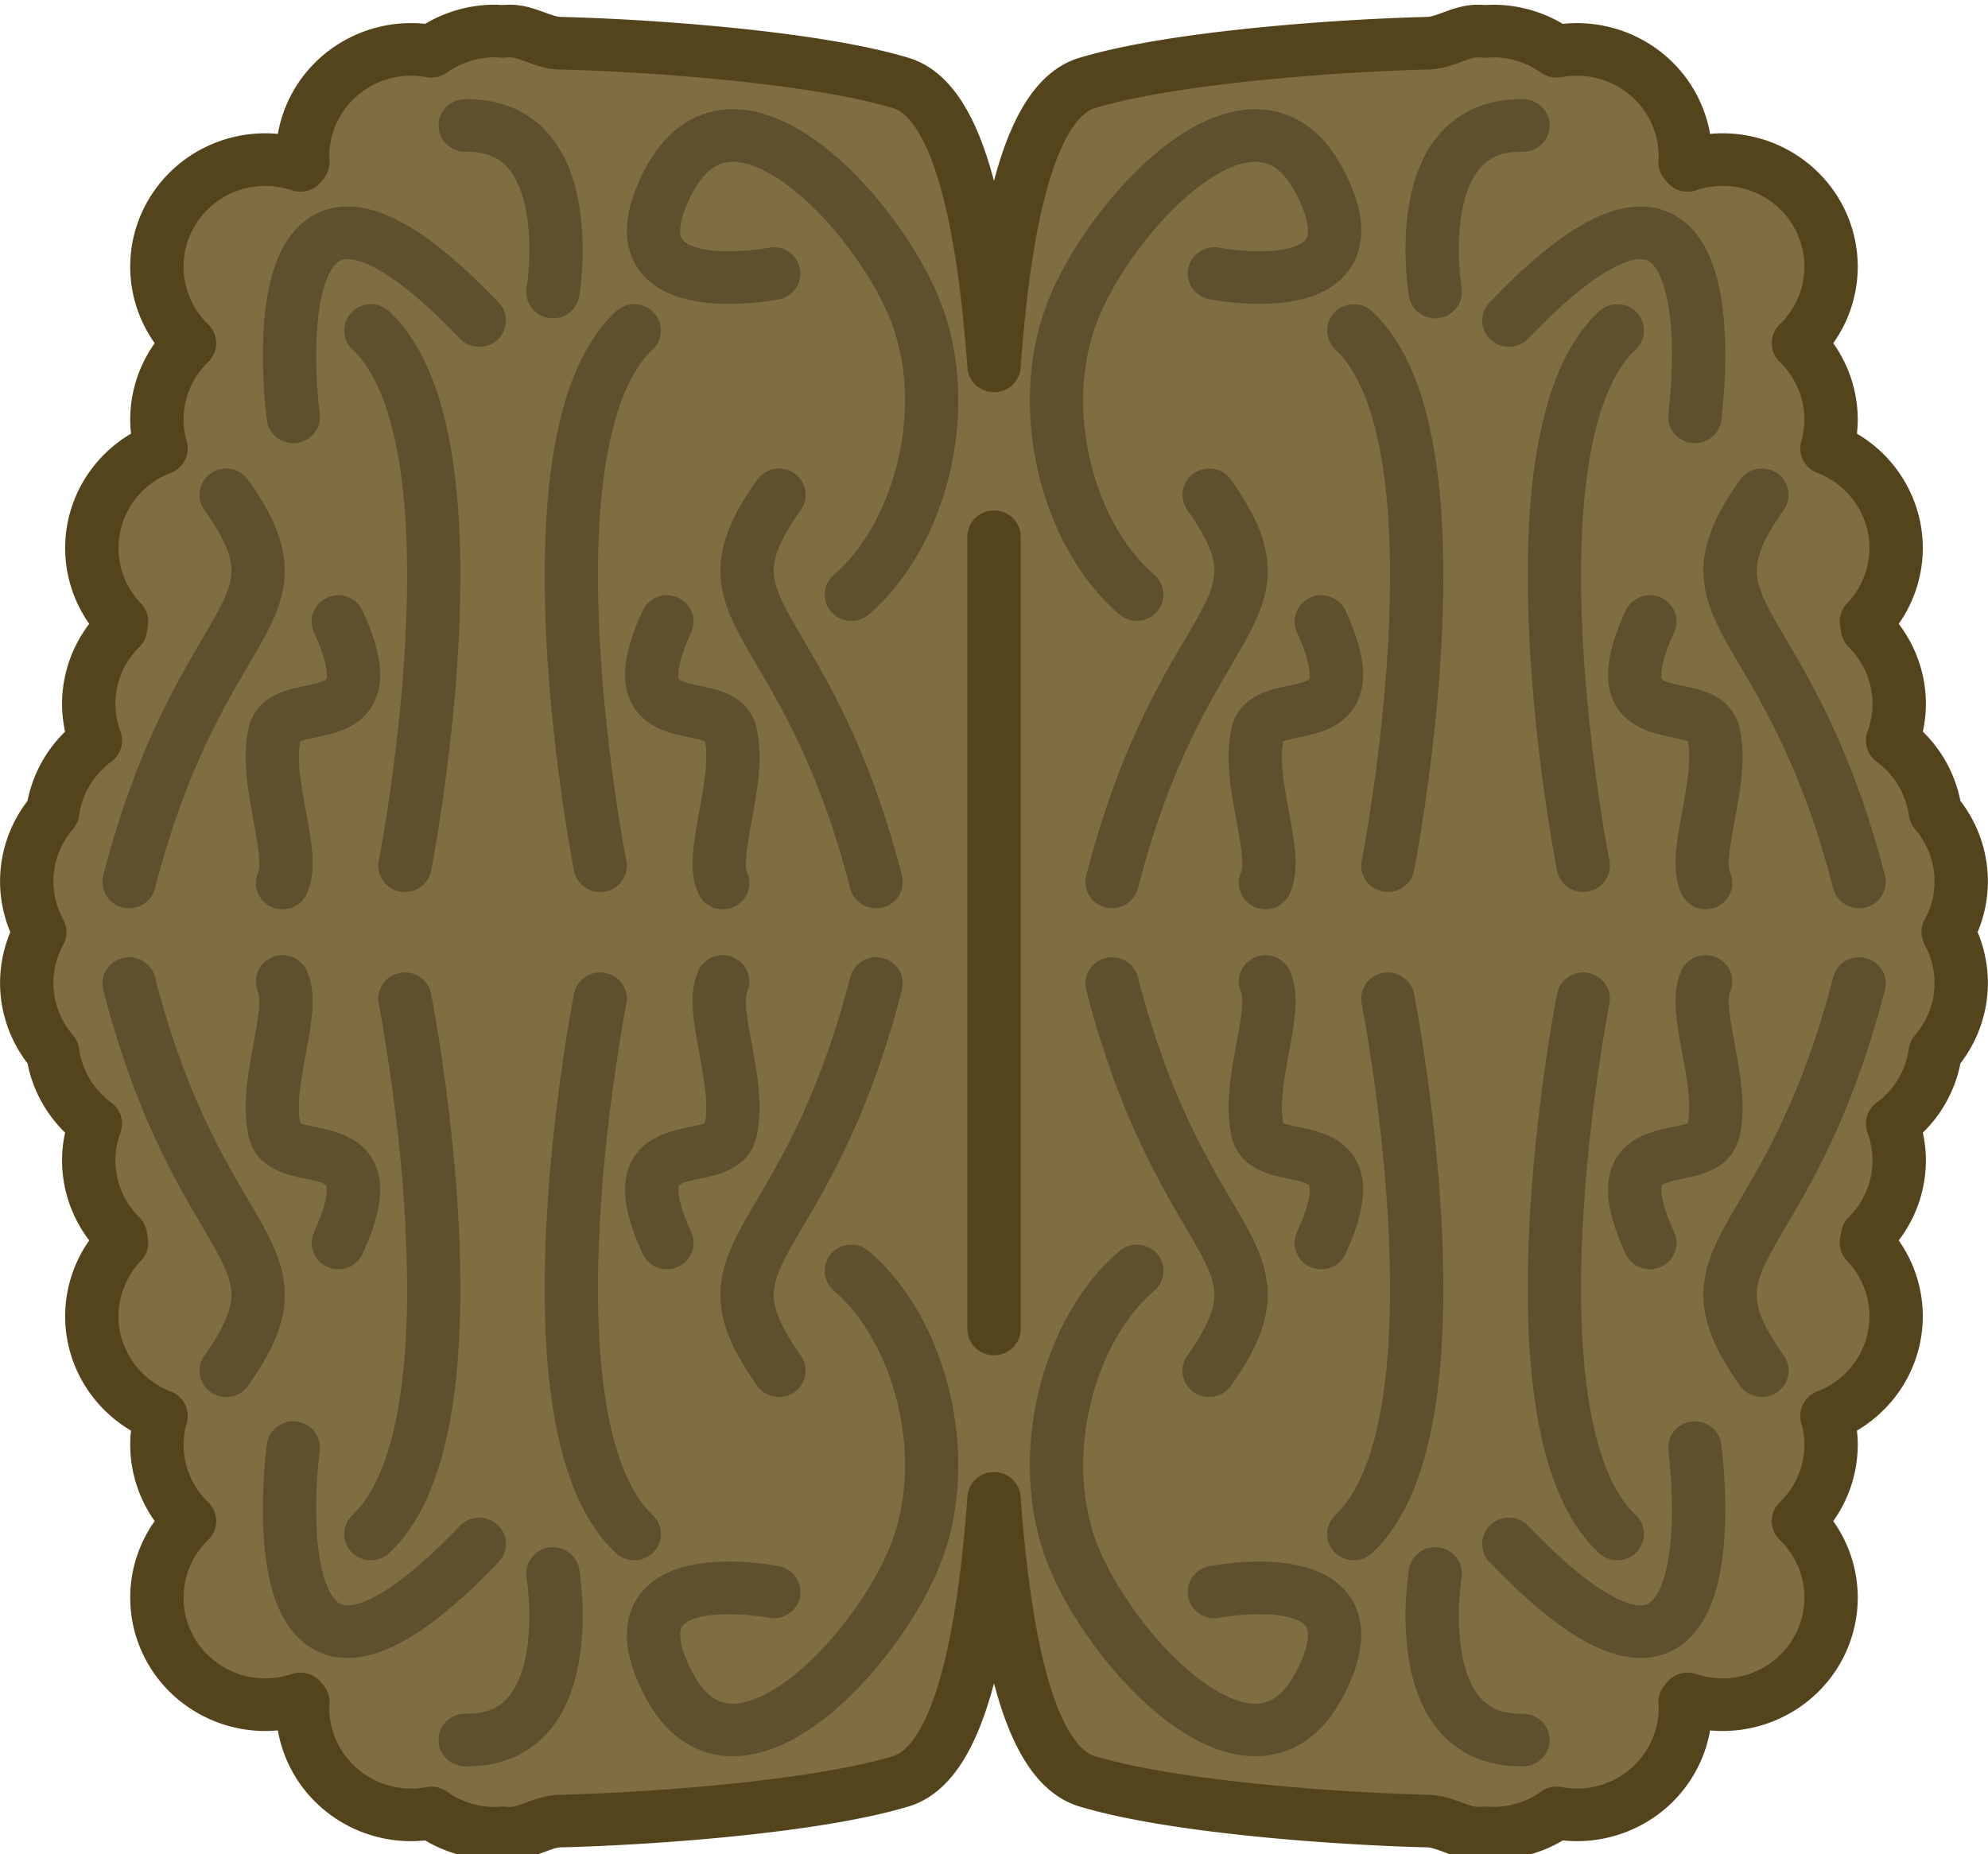 <?xml version="1.0" encoding="UTF-8"?>
<!-- Created with Inkscape (http://www.inkscape.org/) -->
<svg width="75.014" height="69.986" version="1.1" viewBox="0 0 19.847 18.517" xmlns="http://www.w3.org/2000/svg" xmlns:cc="http://creativecommons.org/ns#" xmlns:dc="http://purl.org/dc/elements/1.1/" xmlns:rdf="http://www.w3.org/1999/02/22-rdf-syntax-ns#">
 <g transform="translate(.61 -278.04)">
  <g transform="matrix(1.028 0 0 1.014 -.26 -3.968)" stroke-linecap="round" stroke-linejoin="round" stroke-width=".518">
   <path d="m4.438 278.42a1.054 1.054 0 0 0 -0.59 0.2 1.054 1.054 0 0 0 -0.196 -0.019 1.054 1.054 0 0 0 -1.054 1.054 1.054 1.054 0 0 0 0.003 0.057 3.974 8.736 0 0 0 -0.025 0.031 1.054 1.054 0 0 0 -0.339 -0.057 1.054 1.054 0 0 0 -1.054 1.054 1.054 1.054 0 0 0 0.317 0.754 1.054 1.054 0 0 0 -0.317 0.753 1.054 1.054 0 0 0 0.04 0.283 1.054 1.054 0 0 0 -0.672 0.981 1.054 1.054 0 0 0 0.289 0.724 3.974 8.736 0 0 0 -0.011 0.068 1.054 1.054 0 0 0 -0.308 0.744 1.054 1.054 0 0 0 0.065 0.36 1.054 1.054 0 0 0 -0.415 0.704 1.054 1.054 0 0 0 -0.252 0.684 1.054 1.054 0 0 0 0.127 0.499 1.054 1.054 0 0 0 -0.127 0.499 1.054 1.054 0 0 0 0.252 0.684 1.054 1.054 0 0 0 0.415 0.704 1.054 1.054 0 0 0 -0.065 0.36 1.054 1.054 0 0 0 0.308 0.744 3.974 8.736 0 0 0 0.011 0.068 1.054 1.054 0 0 0 -0.289 0.724 1.054 1.054 0 0 0 0.672 0.981 1.054 1.054 0 0 0 -0.04 0.283 1.054 1.054 0 0 0 0.317 0.753 1.054 1.054 0 0 0 -0.317 0.754 1.054 1.054 0 0 0 1.054 1.054 1.054 1.054 0 0 0 0.339 -0.057 3.974 8.736 0 0 0 0.025 0.031 1.054 1.054 0 0 0 -0.003 0.057 1.054 1.054 0 0 0 1.054 1.054 1.054 1.054 0 0 0 0.196 -0.019 1.054 1.054 0 0 0 0.617 0.2 1.054 1.054 0 0 0 0.075 -4e-3c0.025 3e-3 0.05 4e-3 0.075 4e-3 0.169-6.7e-4 0.316-0.116 0.484-0.12 0.865-0.021 2.474-0.136 3.31-0.392 0.536-0.164 0.794-1.258 0.904-2.786 0.11 1.528 0.367 2.622 0.903 2.786 0.835 0.256 2.444 0.371 3.31 0.392 0.169 4e-3 0.316 0.119 0.484 0.12 0.025 0 0.05-2e-3 0.075-4e-3a1.054 1.054 0 0 0 0.075 4e-3 1.054 1.054 0 0 0 0.617 -0.2 1.054 1.054 0 0 0 0.196 0.019 1.054 1.054 0 0 0 1.054 -1.054 1.054 1.054 0 0 0 -0.003 -0.057 3.974 8.736 0 0 0 0.025 -0.031 1.054 1.054 0 0 0 0.339 0.057 1.054 1.054 0 0 0 1.054 -1.054 1.054 1.054 0 0 0 -0.317 -0.754 1.054 1.054 0 0 0 0.317 -0.753 1.054 1.054 0 0 0 -0.04 -0.283 1.054 1.054 0 0 0 0.672 -0.981 1.054 1.054 0 0 0 -0.289 -0.724 3.974 8.736 0 0 0 0.011 -0.068 1.054 1.054 0 0 0 0.308 -0.744 1.054 1.054 0 0 0 -0.065 -0.36 1.054 1.054 0 0 0 0.415 -0.704 1.054 1.054 0 0 0 0.252 -0.684 1.054 1.054 0 0 0 -0.127 -0.499 1.054 1.054 0 0 0 0.127 -0.499 1.054 1.054 0 0 0 -0.252 -0.684 1.054 1.054 0 0 0 -0.415 -0.704 1.054 1.054 0 0 0 0.065 -0.36 1.054 1.054 0 0 0 -0.308 -0.744 3.974 8.736 0 0 0 -0.011 -0.068 1.054 1.054 0 0 0 0.289 -0.724 1.054 1.054 0 0 0 -0.672 -0.981 1.054 1.054 0 0 0 0.04 -0.283 1.054 1.054 0 0 0 -0.317 -0.753 1.054 1.054 0 0 0 0.317 -0.754 1.054 1.054 0 0 0 -1.054 -1.054 1.054 1.054 0 0 0 -0.339 0.057 3.974 8.736 0 0 0 -0.025 -0.031 1.054 1.054 0 0 0 0.003 -0.057 1.054 1.054 0 0 0 -1.054 -1.054 1.054 1.054 0 0 0 -0.196 0.019 1.054 1.054 0 0 0 -0.617 -0.2 1.054 1.054 0 0 0 -0.075 4e-3c-0.025-3e-3 -0.05-4e-3 -0.075-4e-3 -0.169 6.8e-4 -0.316 0.116-0.484 0.12-0.865 0.021-2.474 0.136-3.31 0.392-0.536 0.164-0.794 1.258-0.903 2.786-0.11-1.528-0.368-2.622-0.904-2.786-0.835-0.256-2.444-0.371-3.31-0.392-0.169-4e-3 -0.316-0.119-0.484-0.12-0.025 0-0.05 1e-3 -0.075 4e-3a1.054 1.054 0 0 0 -0.075 -4e-3 1.054 1.054 0 0 0 -0.027 0z" fill="#806e43" fill-opacity=".996" stroke="#54441c"/>
   <path d="m0.913 287.8c0.692 2.711 1.796 2.596 0.943 3.813" fill="none" stroke="#5e502f"/>
   <path d="m3.592 287.95s0.813 4.187-0.331 5.271" fill="none" stroke="#5e502f"/>
   <path d="m2.403 287.78c0.135 0.301-0.188 0.996-0.075 1.476 0.096 0.409 1.144-0.075 0.617 1.099" fill="none" stroke="#5e502f"/>
   <path d="m8.168 287.8c-0.692 2.711-1.796 2.596-0.943 3.813" fill="none" stroke="#5e502f"/>
   <path d="m5.488 287.95s-0.813 4.187 0.331 5.271" fill="none" stroke="#5e502f"/>
   <path d="m6.678 287.78c-0.135 0.301 0.188 0.996 0.075 1.476-0.096 0.409-1.144-0.075-0.617 1.099" fill="none" stroke="#5e502f"/>
   <path d="m7.927 290.63c0.662 0.572 0.993 1.807 0.632 2.771-0.361 0.964-1.776 2.53-2.409 1.295-0.632-1.235 1.024-0.904 1.024-0.904" fill="none" stroke="#5e502f"/>
   <path d="m2.508 292.37s-0.452 3.344 1.806 0.949" fill="none" stroke="#5e502f"/>
   <path d="m5.029 293.61s0.277 1.661-0.852 1.64" fill="none" stroke="#5e502f"/>
   <path d="m17.714 287.8c-0.692 2.711-1.796 2.596-0.943 3.813" fill="none" stroke="#5e502f"/>
   <path d="m15.035 287.95s-0.813 4.187 0.331 5.271" fill="none" stroke="#5e502f"/>
   <path d="m16.224 287.78c-0.135 0.301 0.188 0.996 0.075 1.476-0.096 0.409-1.144-0.075-0.617 1.099" fill="none" stroke="#5e502f"/>
   <path d="m10.459 287.8c0.692 2.711 1.796 2.596 0.943 3.813" fill="none" stroke="#5e502f"/>
   <path d="m13.138 287.95s0.813 4.187-0.331 5.271" fill="none" stroke="#5e502f"/>
   <path d="m11.949 287.78c0.135 0.301-0.188 0.996-0.075 1.476 0.096 0.409 1.144-0.075 0.617 1.099" fill="none" stroke="#5e502f"/>
   <path d="m10.7 290.63c-0.662 0.572-0.993 1.807-0.632 2.771 0.361 0.964 1.776 2.53 2.409 1.295 0.632-1.235-1.024-0.904-1.024-0.904" fill="none" stroke="#5e502f"/>
   <path d="m16.119 292.37s0.452 3.344-1.806 0.949" fill="none" stroke="#5e502f"/>
   <path d="m13.598 293.61s-0.277 1.661 0.852 1.64" fill="none" stroke="#5e502f"/>
   <path d="m0.913 286.8c0.692-2.711 1.796-2.596 0.943-3.813" fill="none" stroke="#5e502f"/>
   <path d="m3.592 286.64s0.813-4.187-0.331-5.271" fill="none" stroke="#5e502f"/>
   <path d="m2.403 286.81c0.135-0.301-0.188-0.996-0.075-1.476 0.096-0.409 1.144 0.075 0.617-1.099" fill="none" stroke="#5e502f"/>
   <path d="m8.168 286.8c-0.692-2.711-1.796-2.596-0.943-3.813" fill="none" stroke="#5e502f"/>
   <path d="m5.488 286.64s-0.813-4.187 0.331-5.271" fill="none" stroke="#5e502f"/>
   <path d="m6.678 286.81c-0.135-0.301 0.188-0.996 0.075-1.476-0.096-0.409-1.144 0.075-0.617-1.099" fill="none" stroke="#5e502f"/>
   <path d="m7.927 283.97c0.662-0.572 0.993-1.807 0.632-2.771-0.361-0.964-1.776-2.53-2.409-1.295-0.632 1.235 1.024 0.904 1.024 0.904" fill="none" stroke="#5e502f"/>
   <path d="m2.508 282.22s-0.452-3.344 1.806-0.949" fill="none" stroke="#5e502f"/>
   <path d="m5.029 280.99s0.277-1.661-0.852-1.64" fill="none" stroke="#5e502f"/>
   <path d="m17.714 286.8c-0.692-2.711-1.796-2.596-0.943-3.813" fill="none" stroke="#5e502f"/>
   <path d="m15.035 286.64s-0.813-4.187 0.331-5.271" fill="none" stroke="#5e502f"/>
   <path d="m16.224 286.81c-0.135-0.301 0.188-0.996 0.075-1.476-0.096-0.409-1.144 0.075-0.617-1.099" fill="none" stroke="#5e502f"/>
   <path d="m10.459 286.8c0.692-2.711 1.796-2.596 0.943-3.813" fill="none" stroke="#5e502f"/>
   <path d="m13.138 286.64s0.813-4.187-0.331-5.271" fill="none" stroke="#5e502f"/>
   <path d="m11.949 286.81c0.135-0.301-0.188-0.996-0.075-1.476 0.096-0.409 1.144 0.075 0.617-1.099" fill="none" stroke="#5e502f"/>
   <path d="m10.7 283.97c-0.662-0.572-0.993-1.807-0.632-2.771 0.361-0.964 1.776-2.53 2.409-1.295 0.632 1.235-1.024 0.904-1.024 0.904" fill="none" stroke="#5e502f"/>
   <path d="m16.119 282.22s0.452-3.344-1.806-0.949" fill="none" stroke="#5e502f"/>
   <path d="m13.598 280.99s-0.277-1.661 0.852-1.64" fill="none" stroke="#5e502f"/>
   <path d="m9.313 283.4v7.802" fill="none" stroke="#54441c"/>
  </g>
 </g>
</svg>
